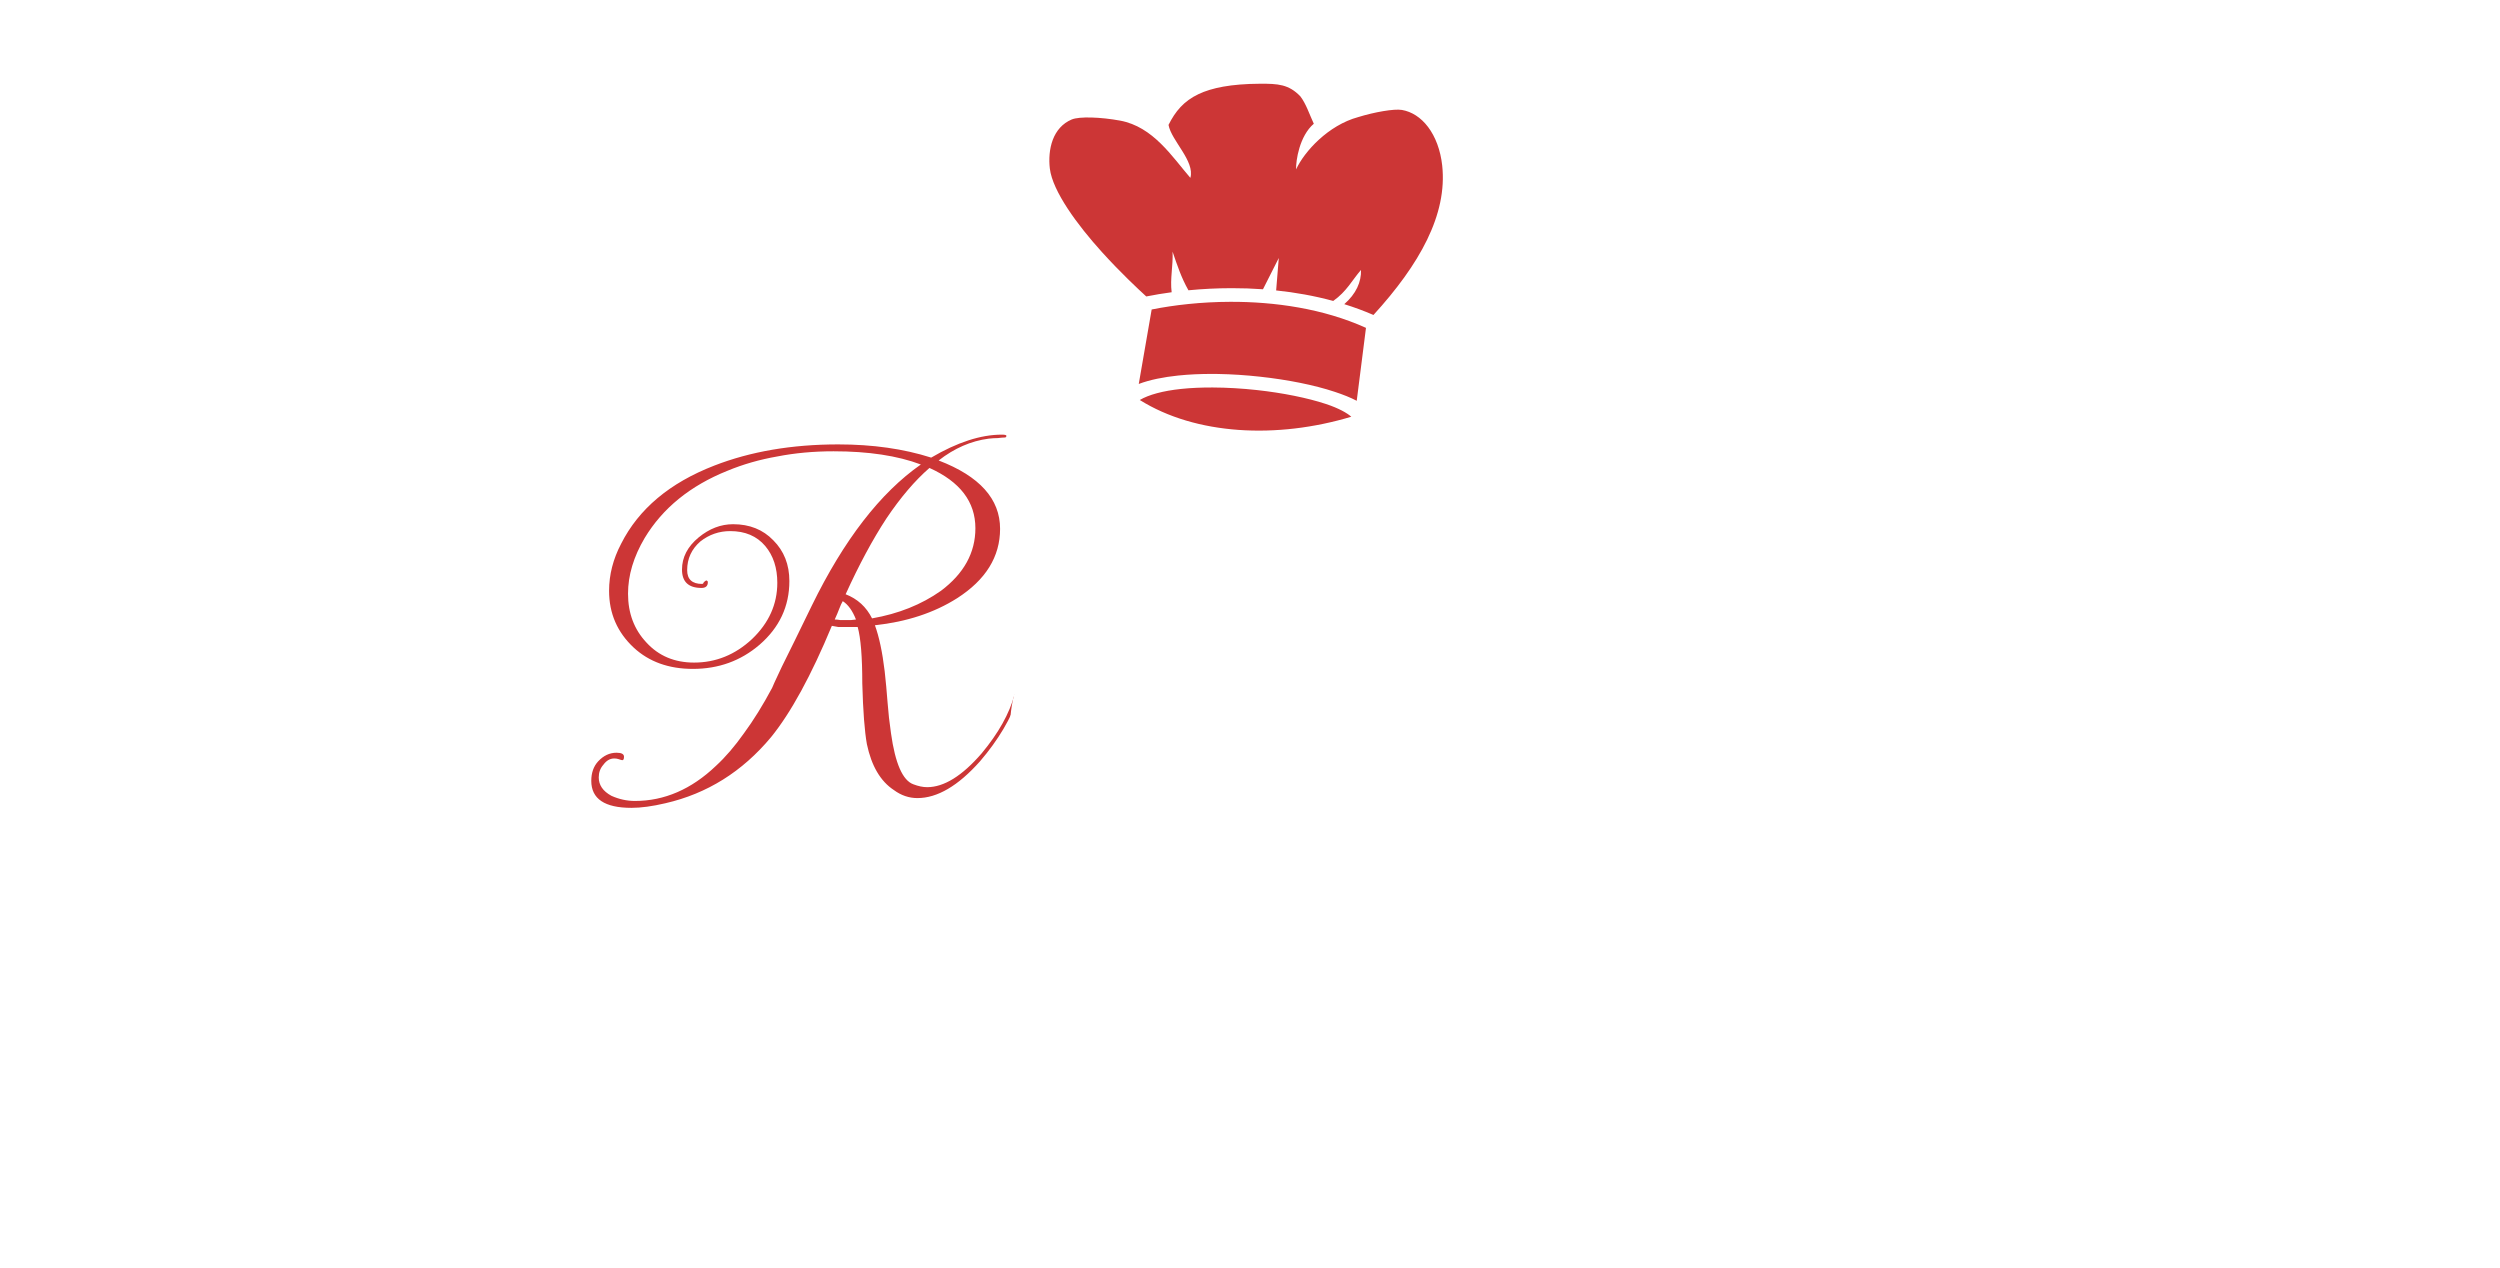 <svg width="209" height="106" viewBox="0 0 209 106" fill="none" xmlns="http://www.w3.org/2000/svg">
<g filter="url(#filter0_b_47_57)">
<path d="M52.791 67.536C50.551 67.536 49.431 66.784 49.431 65.28C49.431 64.608 49.623 64.064 50.007 63.648C50.455 63.168 50.967 62.928 51.543 62.928C51.959 62.928 52.167 63.04 52.167 63.264C52.167 63.456 52.119 63.552 52.023 63.552C51.991 63.552 51.879 63.52 51.687 63.456C51.591 63.424 51.479 63.408 51.351 63.408C50.999 63.408 50.695 63.584 50.439 63.936C50.183 64.224 50.055 64.576 50.055 64.992C50.055 65.632 50.407 66.144 51.111 66.528C51.751 66.816 52.407 66.96 53.079 66.96C55.543 66.96 57.799 65.984 59.847 64.032C60.647 63.296 61.431 62.384 62.199 61.296C62.999 60.208 63.783 58.944 64.551 57.504C64.551 57.472 64.823 56.88 65.367 55.728C65.943 54.576 66.775 52.88 67.863 50.64C70.551 45.136 73.591 41.2 76.983 38.832C75.031 38.096 72.599 37.728 69.687 37.728C68.023 37.728 66.455 37.872 64.983 38.16C63.511 38.416 62.119 38.816 60.807 39.36C57.703 40.608 55.399 42.48 53.895 44.976C52.967 46.544 52.503 48.096 52.503 49.632C52.503 51.264 53.015 52.624 54.039 53.712C55.063 54.832 56.391 55.392 58.023 55.392C59.847 55.392 61.463 54.736 62.871 53.424C64.279 52.08 64.983 50.512 64.983 48.72C64.983 47.472 64.647 46.448 63.975 45.648C63.271 44.816 62.295 44.4 61.047 44.4C60.119 44.4 59.287 44.688 58.551 45.264C57.815 45.904 57.447 46.704 57.447 47.664C57.447 48.432 57.863 48.816 58.695 48.816C58.759 48.816 58.807 48.768 58.839 48.672C58.935 48.576 59.015 48.528 59.079 48.528C59.143 48.56 59.175 48.608 59.175 48.672C59.175 48.992 58.999 49.152 58.647 49.152C57.559 49.152 57.015 48.64 57.015 47.616C57.015 46.592 57.479 45.696 58.407 44.928C59.303 44.192 60.263 43.824 61.287 43.824C62.663 43.824 63.783 44.272 64.647 45.168C65.543 46.064 65.991 47.2 65.991 48.576C65.991 50.688 65.159 52.464 63.495 53.904C61.927 55.248 60.071 55.92 57.927 55.92C55.911 55.92 54.263 55.328 52.983 54.144C51.607 52.864 50.919 51.28 50.919 49.392C50.919 48.048 51.255 46.736 51.927 45.456C53.399 42.544 55.991 40.368 59.703 38.928C62.743 37.744 66.199 37.152 70.071 37.152C72.951 37.152 75.543 37.52 77.847 38.256C80.023 36.976 81.991 36.336 83.751 36.336C84.007 36.336 84.135 36.368 84.135 36.432C84.135 36.528 84.087 36.576 83.991 36.576C83.863 36.576 83.671 36.592 83.415 36.624C83.191 36.624 82.935 36.64 82.647 36.672C81.175 36.864 79.783 37.472 78.471 38.496C81.895 39.808 83.607 41.712 83.607 44.208C83.607 46.544 82.407 48.48 80.007 50.016C78.087 51.232 75.799 51.984 73.143 52.272C73.495 53.232 73.767 54.512 73.959 56.112C74.055 56.976 74.135 57.84 74.199 58.704C74.263 59.568 74.359 60.432 74.487 61.296C74.839 63.824 75.463 65.248 76.359 65.568C76.775 65.728 77.159 65.808 77.511 65.808C78.919 65.808 80.439 64.864 82.071 62.976C83.479 61.28 84.391 59.648 84.807 58.08L84.903 58.032L85.143 58.128V58.224C84.535 60.048 83.463 61.856 81.927 63.648C80.103 65.696 78.359 66.72 76.695 66.72C75.991 66.72 75.335 66.496 74.727 66.048C73.607 65.312 72.855 64.032 72.471 62.208C72.375 61.664 72.295 60.976 72.231 60.144C72.167 59.312 72.119 58.304 72.087 57.12C72.087 54.912 71.959 53.344 71.703 52.416H70.743C70.519 52.416 70.295 52.416 70.071 52.416C69.879 52.384 69.703 52.352 69.543 52.32C67.815 56.48 66.119 59.584 64.455 61.632C62.055 64.512 59.111 66.352 55.623 67.152C54.535 67.408 53.591 67.536 52.791 67.536ZM72.903 51.696C75.111 51.312 77.031 50.544 78.663 49.392C80.583 47.952 81.543 46.208 81.543 44.16C81.543 41.952 80.263 40.272 77.703 39.12C76.487 40.176 75.287 41.584 74.103 43.344C72.951 45.104 71.815 47.216 70.695 49.68C71.687 50.064 72.423 50.736 72.903 51.696ZM70.791 51.84H71.127L71.559 51.792C71.271 51.056 70.903 50.544 70.455 50.256C70.359 50.416 70.263 50.624 70.167 50.88C70.071 51.136 69.943 51.44 69.783 51.792C69.943 51.792 70.103 51.808 70.263 51.84C70.455 51.84 70.631 51.84 70.791 51.84Z" fill="#CC3636"/>
<path d="M88.66 66.432C87.252 66.432 86.18 65.824 85.445 64.608C84.772 63.584 84.436 62.336 84.436 60.864C84.436 58.336 85.237 55.984 86.837 53.808C88.597 51.44 90.709 50.256 93.172 50.256C94.421 50.256 95.38 50.688 96.052 51.552C96.692 52.384 97.013 53.44 97.013 54.72C97.013 55.296 96.948 55.888 96.82 56.496C96.725 57.104 96.564 57.744 96.341 58.416C95.861 59.824 95.269 60.928 94.564 61.728L94.66 61.872C94.981 62.096 95.365 62.208 95.812 62.208C96.74 62.208 97.525 61.904 98.165 61.296C98.805 60.688 99.525 59.6 100.324 58.032C100.356 57.904 100.42 57.84 100.516 57.84C100.58 57.84 100.628 57.888 100.66 57.984C100.692 58.048 100.676 58.144 100.612 58.272C99.941 59.68 99.221 60.752 98.453 61.488C97.716 62.224 96.853 62.592 95.861 62.592C95.221 62.592 94.725 62.416 94.373 62.064C94.052 62.64 93.701 63.184 93.317 63.696C92.933 64.176 92.501 64.608 92.02 64.992C90.933 65.952 89.812 66.432 88.66 66.432ZM88.996 66.048C90.692 66.048 92.356 64.752 93.989 62.16C93.989 62.064 94.037 61.968 94.132 61.872C93.556 60.912 93.269 60 93.269 59.136C93.269 59.104 93.269 59.04 93.269 58.944C93.269 58.816 93.284 58.656 93.317 58.464C93.349 58.112 93.412 57.76 93.508 57.408C93.605 57.024 93.764 56.672 93.989 56.352C94.469 55.584 95.044 55.2 95.716 55.2H96.148C96.276 55.232 96.373 55.248 96.436 55.248C96.501 55.248 96.549 55.248 96.581 55.248C96.581 52.368 95.668 50.928 93.844 50.928C92.308 50.928 90.853 51.856 89.477 53.712C88.356 55.184 87.556 56.832 87.076 58.656C86.788 59.648 86.644 60.688 86.644 61.776C86.644 64.624 87.428 66.048 88.996 66.048ZM98.224 76.848C96.272 76.848 95.296 76.128 95.296 74.688C95.296 72.864 96.96 70.912 100.288 68.832C100.992 68.384 101.968 67.84 103.216 67.2C104.496 66.56 106.048 65.84 107.872 65.04V64.56C107.872 62.8 106.864 61.92 104.848 61.92C103.92 61.92 103.04 62.128 102.208 62.544C101.792 62.704 101.456 62.784 101.2 62.784C100.656 62.784 100.384 62.592 100.384 62.208C100.384 61.696 100.928 61.392 102.016 61.296L104.224 61.152C105.92 60.864 107.296 59.872 108.352 58.176C109.312 56.64 109.792 54.96 109.792 53.136C109.792 51.248 109.024 50.304 107.488 50.304C105.472 50.304 103.2 52.96 100.672 58.272H100.576L100.384 58.224V58.128C100.704 57.36 101.04 56.624 101.392 55.92C101.744 55.216 102.128 54.528 102.544 53.856C104.144 51.2 105.92 49.872 107.872 49.872C110.432 49.872 111.712 51.328 111.712 54.24C111.712 57.536 109.328 59.952 104.56 61.488C104.912 61.424 105.2 61.392 105.424 61.392C105.648 61.392 105.824 61.392 105.952 61.392C106.496 61.392 106.992 61.504 107.44 61.728C107.856 61.92 108.256 62.304 108.64 62.88C109.024 63.488 109.216 64.016 109.216 64.464C109.76 64.272 110.352 63.952 110.992 63.504C111.632 63.056 112.24 62.56 112.816 62.016C113.424 61.472 113.888 60.976 114.208 60.528C114.848 59.632 115.408 58.672 115.888 57.648C115.984 57.488 116.064 57.408 116.128 57.408C116.288 57.408 116.32 57.536 116.224 57.792C116 58.304 115.744 58.8 115.456 59.28C115.2 59.76 114.896 60.24 114.544 60.72C113.968 61.584 113.2 62.4 112.24 63.168C111.28 63.904 110.288 64.448 109.264 64.8C109.296 68.832 107.408 72.208 103.6 74.928C101.744 76.208 99.952 76.848 98.224 76.848ZM97.36 76.224C98.928 76.224 100.736 75.248 102.784 73.296C104.512 71.6 105.824 69.888 106.72 68.16C107.36 67.008 107.696 66.096 107.728 65.424C107.088 65.648 106.464 65.904 105.856 66.192C105.248 66.48 104.672 66.784 104.128 67.104C102.56 68 101.328 68.688 100.432 69.168C99.568 69.68 99.056 70 98.896 70.128C96.752 71.664 95.68 73.168 95.68 74.64C95.68 75.696 96.24 76.224 97.36 76.224ZM126.751 66.144C125.087 66.144 124.255 64.992 124.255 62.688C124.255 61.792 124.399 60.768 124.687 59.616C122.447 63.936 120.223 66.096 118.015 66.096C116.959 66.096 116.159 65.568 115.615 64.512C115.167 63.712 114.943 62.704 114.943 61.488C114.943 60.496 115.087 59.456 115.375 58.368C115.919 56.48 117.071 54.704 118.831 53.04C120.783 51.248 122.639 50.352 124.399 50.352C125.999 50.352 126.799 51.312 126.799 53.232C126.799 54.064 126.623 55.04 126.271 56.16L129.199 50.4H129.343C129.439 50.56 129.647 50.64 129.967 50.64C130.607 50.64 131.423 50.256 132.415 49.488L132.511 49.584L128.431 57.552C126.799 60.72 125.983 63.12 125.983 64.752C125.983 65.392 126.271 65.712 126.847 65.712C127.231 65.712 127.695 65.568 128.239 65.28C128.783 64.992 129.359 64.512 129.967 63.84C130.735 62.944 131.391 62.096 131.935 61.296C132.511 60.464 133.167 59.344 133.903 57.936C133.999 57.776 134.095 57.696 134.191 57.696C134.383 57.696 134.383 57.856 134.191 58.176C133.615 59.264 132.991 60.352 132.319 61.44C131.679 62.496 130.895 63.488 129.967 64.416C128.815 65.568 127.743 66.144 126.751 66.144ZM118.207 65.76C119.999 65.76 122.303 63.232 125.119 58.176C126.015 56.576 126.463 54.96 126.463 53.328C126.463 51.6 125.903 50.736 124.783 50.736C123.567 50.736 122.191 51.744 120.655 53.76C120.047 54.592 119.519 55.408 119.071 56.208C118.655 57.008 118.319 57.776 118.063 58.512C117.391 60.432 117.055 62.16 117.055 63.696C117.055 65.072 117.439 65.76 118.207 65.76ZM138.508 66.192C136.588 66.192 135.628 65.344 135.628 63.648C135.628 62.304 136.156 60.768 137.212 59.04C137.564 58.432 138.54 57.072 140.14 54.96C141.196 53.552 141.724 52.56 141.724 51.984C141.724 51.44 141.276 51.168 140.38 51.168C139.772 51.168 139.1 51.184 138.364 51.216C137.66 51.248 137.084 51.28 136.636 51.312C136.54 51.824 136.396 52.416 136.204 53.088C136.012 53.76 135.788 54.464 135.532 55.2C135.372 55.648 135.116 56.256 134.764 57.024C134.444 57.792 134.012 58.608 133.468 59.472C133.372 59.6 133.292 59.664 133.228 59.664C133.196 59.664 133.18 59.632 133.18 59.568C133.18 59.408 133.244 59.2 133.372 58.944C133.628 58.496 133.916 57.952 134.236 57.312C134.556 56.64 134.86 55.904 135.148 55.104C135.404 54.4 135.628 53.664 135.82 52.896C136.044 52.096 136.172 51.552 136.204 51.264C135.436 50.784 135.052 50.064 135.052 49.104C135.052 48.016 135.436 47.472 136.204 47.472C136.748 47.472 137.02 47.968 137.02 48.96C137.02 49.184 136.988 49.456 136.924 49.776C136.86 50.096 136.78 50.48 136.684 50.928C137.132 50.896 137.836 50.864 138.796 50.832C139.788 50.768 140.732 50.736 141.628 50.736C143.26 50.736 144.076 51.232 144.076 52.224C144.076 53.28 142.812 55.456 140.284 58.752C139.74 59.552 139.132 60.464 138.46 61.488C137.82 62.48 137.5 63.504 137.5 64.56C137.5 64.848 137.564 65.12 137.692 65.376C137.82 65.632 138.092 65.76 138.508 65.76C139.884 65.76 141.404 64.928 143.068 63.264C143.9 62.432 144.668 61.536 145.372 60.576C146.076 59.616 146.716 58.544 147.292 57.36C147.42 57.104 147.532 56.976 147.628 56.976C147.692 56.976 147.724 57.024 147.724 57.12C147.724 57.28 147.676 57.456 147.58 57.648C147.036 58.768 146.38 59.856 145.612 60.912C144.844 61.936 143.996 62.912 143.068 63.84C141.5 65.408 139.98 66.192 138.508 66.192ZM154.465 47.76C153.441 47.76 152.929 47.264 152.929 46.272C152.929 45.184 153.425 44.64 154.417 44.64C155.441 44.64 155.953 45.136 155.953 46.128C155.953 47.216 155.457 47.76 154.465 47.76ZM148.801 66.48C146.689 66.48 145.633 65.312 145.633 62.976C145.633 61.28 146.129 59.488 147.121 57.6L150.721 50.544H150.865C150.961 50.672 151.153 50.736 151.441 50.736C152.049 50.736 152.849 50.368 153.841 49.632L153.937 49.728L149.857 57.648C148.161 60.912 147.313 63.184 147.313 64.464C147.313 65.04 147.473 65.44 147.793 65.664C148.113 65.888 148.481 66 148.897 66C149.345 66 149.777 65.904 150.193 65.712C150.641 65.52 151.025 65.312 151.345 65.088C152.209 64.416 152.929 63.648 153.505 62.784C154.113 61.888 154.641 60.992 155.089 60.096C155.537 59.2 155.937 58.448 156.289 57.84C156.385 57.68 156.481 57.632 156.577 57.696C156.673 57.728 156.689 57.824 156.625 57.984C155.985 59.328 155.281 60.704 154.513 62.112C153.745 63.52 152.769 64.64 151.585 65.472C151.169 65.76 150.721 66 150.241 66.192C149.793 66.384 149.313 66.48 148.801 66.48ZM160.051 66.432C158.643 66.432 157.571 65.824 156.835 64.608C156.163 63.584 155.827 62.336 155.827 60.864C155.827 58.336 156.627 55.984 158.227 53.808C159.987 51.44 162.099 50.256 164.563 50.256C165.811 50.256 166.771 50.688 167.443 51.552C168.083 52.384 168.403 53.44 168.403 54.72C168.403 55.296 168.339 55.888 168.211 56.496C168.115 57.104 167.955 57.744 167.731 58.416C167.251 59.824 166.659 60.928 165.955 61.728L166.051 61.872C166.371 62.096 166.755 62.208 167.203 62.208C168.131 62.208 168.915 61.904 169.555 61.296C170.195 60.688 170.915 59.6 171.715 58.032C171.747 57.904 171.811 57.84 171.907 57.84C171.971 57.84 172.019 57.888 172.051 57.984C172.083 58.048 172.067 58.144 172.003 58.272C171.331 59.68 170.611 60.752 169.843 61.488C169.107 62.224 168.243 62.592 167.251 62.592C166.611 62.592 166.115 62.416 165.763 62.064C165.443 62.64 165.091 63.184 164.707 63.696C164.323 64.176 163.891 64.608 163.411 64.992C162.323 65.952 161.203 66.432 160.051 66.432ZM160.387 66.048C162.083 66.048 163.747 64.752 165.379 62.16C165.379 62.064 165.427 61.968 165.523 61.872C164.947 60.912 164.659 60 164.659 59.136C164.659 59.104 164.659 59.04 164.659 58.944C164.659 58.816 164.675 58.656 164.707 58.464C164.739 58.112 164.803 57.76 164.899 57.408C164.995 57.024 165.155 56.672 165.379 56.352C165.859 55.584 166.435 55.2 167.107 55.2H167.539C167.667 55.232 167.763 55.248 167.827 55.248C167.891 55.248 167.939 55.248 167.971 55.248C167.971 52.368 167.059 50.928 165.235 50.928C163.699 50.928 162.243 51.856 160.867 53.712C159.747 55.184 158.947 56.832 158.467 58.656C158.179 59.648 158.035 60.688 158.035 61.776C158.035 64.624 158.819 66.048 160.387 66.048Z" fill="white"/>
</g>
<path d="M8.58 91.96C8.324 91.848 8.246 91.661 8.348 91.4L12.316 82.016C12.401 81.797 12.558 81.688 12.788 81.688H12.836C13.054 81.693 13.209 81.803 13.3 82.016L17.268 91.4C17.374 91.661 17.3 91.848 17.044 91.96C16.782 92.067 16.601 91.992 16.5 91.736L15.436 89.216H10.196L9.132 91.736C9.025 91.992 8.841 92.067 8.58 91.96ZM10.54 88.376H15.084L12.812 83.016L10.54 88.376ZM25.423 92C24.666 92 24.109 91.824 23.751 91.472C23.399 91.12 23.223 90.568 23.223 89.816V81.32C23.223 81.043 23.365 80.904 23.647 80.904C23.925 80.904 24.063 81.043 24.063 81.32V89.816C24.063 90.333 24.159 90.688 24.351 90.88C24.543 91.067 24.898 91.16 25.415 91.16C25.703 91.16 25.847 91.299 25.847 91.576C25.853 91.859 25.711 92 25.423 92ZM33.855 92C33.605 92 33.442 91.885 33.367 91.656L31.111 85.008C31.021 84.736 31.109 84.557 31.375 84.472C31.637 84.392 31.81 84.48 31.895 84.736L34.087 91.16H33.752L35.847 84.856C35.922 84.632 36.082 84.52 36.328 84.52C36.562 84.52 36.714 84.635 36.783 84.864L38.743 91.144H38.392L40.696 84.736C40.802 84.464 40.983 84.376 41.239 84.472C41.506 84.573 41.592 84.755 41.495 85.016L39.023 91.656C38.938 91.885 38.773 92 38.528 92C38.255 92 38.085 91.885 38.016 91.656L36.2 85.84H36.359L34.359 91.656C34.317 91.789 34.25 91.88 34.16 91.928C34.069 91.976 33.968 92 33.855 92ZM49.814 92C48.982 92 48.372 91.808 47.982 91.424C47.598 91.035 47.406 90.424 47.406 89.592C47.406 88.76 47.601 88.149 47.99 87.76C48.38 87.371 48.988 87.176 49.814 87.176H53.454C53.444 86.472 53.284 85.981 52.974 85.704C52.67 85.421 52.15 85.28 51.414 85.28H50.486C49.809 85.28 49.313 85.352 48.998 85.496C48.684 85.64 48.489 85.885 48.414 86.232C48.377 86.365 48.326 86.464 48.262 86.528C48.204 86.587 48.108 86.616 47.974 86.616C47.836 86.616 47.726 86.579 47.646 86.504C47.572 86.424 47.545 86.317 47.566 86.184C47.636 85.576 47.91 85.133 48.39 84.856C48.876 84.579 49.574 84.44 50.486 84.44H51.414C52.412 84.44 53.14 84.672 53.598 85.136C54.062 85.595 54.294 86.323 54.294 87.32V91.576C54.294 91.859 54.156 92 53.878 92C53.596 92 53.454 91.859 53.454 91.576V90.784C52.942 91.595 52.028 92 50.71 92H49.814ZM49.814 91.16H50.71C51.228 91.16 51.681 91.104 52.07 90.992C52.465 90.875 52.782 90.688 53.022 90.432C53.262 90.176 53.406 89.835 53.454 89.408V88.016H49.814C49.222 88.016 48.812 88.131 48.582 88.36C48.358 88.584 48.246 88.995 48.246 89.592C48.246 90.184 48.358 90.595 48.582 90.824C48.812 91.048 49.222 91.16 49.814 91.16ZM63.368 95.2C62.67 95.2 62.153 95.032 61.816 94.696C61.486 94.36 61.321 93.837 61.321 93.128C61.321 92.851 61.459 92.712 61.736 92.712C62.019 92.712 62.16 92.851 62.16 93.128C62.16 93.608 62.246 93.933 62.416 94.104C62.587 94.275 62.904 94.36 63.368 94.36H66.136C66.606 94.36 66.926 94.275 67.097 94.104C67.267 93.933 67.353 93.608 67.353 93.128V90.928C67.049 91.328 66.667 91.608 66.209 91.768C65.75 91.928 65.214 92.008 64.6 92.008H64.153C63.171 92.008 62.454 91.781 62.001 91.328C61.547 90.875 61.321 90.163 61.321 89.192V84.848C61.321 84.565 61.459 84.424 61.736 84.424C62.019 84.424 62.16 84.565 62.16 84.848V89.192C62.16 89.933 62.304 90.448 62.593 90.736C62.886 91.024 63.406 91.168 64.153 91.168H64.6C65.534 91.168 66.225 91.005 66.672 90.68C67.126 90.349 67.353 89.853 67.353 89.192V84.848C67.353 84.565 67.491 84.424 67.769 84.424C68.051 84.424 68.192 84.565 68.192 84.848V93.128C68.192 93.837 68.025 94.36 67.689 94.696C67.358 95.032 66.841 95.2 66.136 95.2H63.368ZM77.159 91.984C76.503 91.984 76.002 91.845 75.655 91.568C75.309 91.285 75.101 90.856 75.031 90.28C75.015 90.141 75.045 90.035 75.119 89.96C75.194 89.88 75.303 89.84 75.447 89.84C75.581 89.84 75.679 89.875 75.743 89.944C75.813 90.013 75.858 90.117 75.879 90.256C75.927 90.587 76.047 90.819 76.239 90.952C76.437 91.08 76.743 91.144 77.159 91.144H79.783C80.279 91.144 80.621 91.051 80.807 90.864C80.994 90.677 81.087 90.336 81.087 89.84C81.087 89.339 80.994 88.995 80.807 88.808C80.621 88.621 80.279 88.528 79.783 88.528H77.191C76.498 88.528 75.981 88.363 75.639 88.032C75.303 87.696 75.135 87.181 75.135 86.488C75.135 85.779 75.303 85.259 75.639 84.928C75.975 84.592 76.493 84.424 77.191 84.424H79.703C80.909 84.424 81.578 84.957 81.711 86.024C81.733 86.163 81.703 86.272 81.623 86.352C81.549 86.427 81.442 86.464 81.303 86.464C81.17 86.464 81.069 86.429 80.999 86.36C80.935 86.291 80.89 86.189 80.863 86.056C80.826 85.757 80.717 85.552 80.535 85.44C80.359 85.323 80.082 85.264 79.703 85.264H77.191C76.727 85.264 76.407 85.349 76.231 85.52C76.061 85.691 75.975 86.013 75.975 86.488C75.975 86.941 76.063 87.256 76.239 87.432C76.415 87.603 76.733 87.688 77.191 87.688H79.783C80.519 87.688 81.061 87.864 81.407 88.216C81.754 88.563 81.927 89.104 81.927 89.84C81.927 90.571 81.754 91.112 81.407 91.464C81.061 91.811 80.519 91.984 79.783 91.984H77.159ZM97.52 92C97.238 92 97.096 91.859 97.096 91.576V82.112C97.096 81.829 97.238 81.688 97.52 81.688H101.376C102.704 81.688 103.67 81.992 104.272 82.6C104.88 83.208 105.184 84.176 105.184 85.504V88.184C105.184 89.512 104.88 90.48 104.272 91.088C103.67 91.696 102.704 92 101.376 92H97.52ZM97.936 91.16H101.376C102.102 91.16 102.68 91.064 103.112 90.872C103.55 90.68 103.864 90.368 104.056 89.936C104.248 89.499 104.344 88.915 104.344 88.184V85.504C104.344 84.779 104.248 84.2 104.056 83.768C103.864 83.331 103.55 83.016 103.112 82.824C102.68 82.627 102.102 82.528 101.376 82.528H97.936V91.16ZM112.9 88.544V89.128C112.9 89.88 113.049 90.408 113.348 90.712C113.652 91.011 114.185 91.16 114.948 91.16H116.26C116.932 91.16 117.42 91.075 117.724 90.904C118.033 90.728 118.217 90.427 118.276 90C118.297 89.867 118.34 89.765 118.404 89.696C118.473 89.627 118.577 89.592 118.716 89.592C118.854 89.592 118.958 89.632 119.028 89.712C119.102 89.787 119.132 89.893 119.116 90.032C119.046 90.704 118.777 91.2 118.308 91.52C117.838 91.84 117.156 92 116.26 92H114.948C113.95 92 113.22 91.771 112.756 91.312C112.292 90.848 112.06 90.12 112.06 89.128V87.32C112.06 86.312 112.292 85.579 112.756 85.12C113.22 84.656 113.95 84.429 114.948 84.44H116.26C117.257 84.44 117.985 84.672 118.444 85.136C118.908 85.595 119.14 86.323 119.14 87.32V88.12C119.14 88.403 119.001 88.544 118.724 88.544H112.9ZM114.948 85.28C114.185 85.269 113.652 85.416 113.348 85.72C113.049 86.019 112.9 86.552 112.9 87.32V87.704H118.3V87.32C118.3 86.557 118.15 86.027 117.852 85.728C117.553 85.429 117.022 85.28 116.26 85.28H114.948ZM128.436 92C127.679 92 127.122 91.824 126.764 91.472C126.412 91.12 126.236 90.568 126.236 89.816V81.32C126.236 81.043 126.378 80.904 126.66 80.904C126.938 80.904 127.076 81.043 127.076 81.32V89.816C127.076 90.333 127.172 90.688 127.364 90.88C127.556 91.067 127.911 91.16 128.428 91.16C128.716 91.16 128.86 91.299 128.86 91.576C128.866 91.859 128.724 92 128.436 92ZM135.453 82.984C135.085 82.984 134.901 82.795 134.901 82.416V82.056C134.901 81.688 135.085 81.504 135.453 81.504H135.813C136.17 81.504 136.349 81.688 136.349 82.056V82.416C136.349 82.795 136.17 82.984 135.813 82.984H135.453ZM135.637 92C135.354 92 135.213 91.859 135.213 91.576V84.856C135.213 84.579 135.354 84.44 135.637 84.44C135.914 84.44 136.053 84.579 136.053 84.856V91.576C136.053 91.859 135.914 92 135.637 92ZM146.033 92C145.035 92 144.305 91.768 143.841 91.304C143.377 90.84 143.145 90.109 143.145 89.112V87.304C143.145 86.307 143.374 85.579 143.833 85.12C144.297 84.656 145.03 84.429 146.033 84.44H147.345C148.129 84.44 148.726 84.573 149.137 84.84C149.553 85.101 149.801 85.515 149.881 86.08C149.897 86.224 149.865 86.333 149.785 86.408C149.71 86.483 149.603 86.52 149.465 86.52C149.337 86.52 149.241 86.488 149.177 86.424C149.113 86.355 149.065 86.256 149.033 86.128C148.974 85.819 148.817 85.6 148.561 85.472C148.305 85.344 147.899 85.28 147.345 85.28H146.033C145.27 85.269 144.737 85.413 144.433 85.712C144.134 86.005 143.985 86.536 143.985 87.304V89.112C143.985 89.875 144.134 90.408 144.433 90.712C144.737 91.011 145.27 91.16 146.033 91.16H147.345C147.899 91.16 148.305 91.096 148.561 90.968C148.817 90.84 148.974 90.619 149.033 90.304C149.065 90.176 149.113 90.08 149.177 90.016C149.241 89.947 149.337 89.912 149.465 89.912C149.603 89.912 149.71 89.952 149.785 90.032C149.865 90.107 149.897 90.213 149.881 90.352C149.801 90.917 149.553 91.333 149.137 91.6C148.726 91.867 148.129 92 147.345 92H146.033ZM157.061 82.984C156.693 82.984 156.509 82.795 156.509 82.416V82.056C156.509 81.688 156.693 81.504 157.061 81.504H157.421C157.779 81.504 157.957 81.688 157.957 82.056V82.416C157.957 82.795 157.779 82.984 157.421 82.984H157.061ZM157.245 92C156.963 92 156.821 91.859 156.821 91.576V84.856C156.821 84.579 156.963 84.44 157.245 84.44C157.523 84.44 157.661 84.579 157.661 84.856V91.576C157.661 91.859 157.523 92 157.245 92ZM167.642 92C166.644 92 165.914 91.771 165.45 91.312C164.986 90.848 164.754 90.12 164.754 89.128V87.32C164.754 86.312 164.986 85.579 165.45 85.12C165.914 84.656 166.644 84.429 167.642 84.44H168.954C169.951 84.44 170.679 84.672 171.138 85.136C171.602 85.595 171.834 86.323 171.834 87.32V89.112C171.834 90.109 171.602 90.84 171.138 91.304C170.679 91.768 169.951 92 168.954 92H167.642ZM165.594 89.128C165.594 89.88 165.743 90.408 166.042 90.712C166.346 91.011 166.879 91.16 167.642 91.16H168.954C169.716 91.16 170.247 91.011 170.546 90.712C170.844 90.408 170.994 89.875 170.994 89.112V87.32C170.994 86.557 170.844 86.027 170.546 85.728C170.247 85.429 169.716 85.28 168.954 85.28H167.642C167.13 85.275 166.724 85.336 166.426 85.464C166.127 85.592 165.914 85.805 165.786 86.104C165.658 86.403 165.594 86.808 165.594 87.32V89.128ZM185.282 84.44C185.565 84.44 185.706 84.579 185.706 84.856V91.576C185.706 91.859 185.565 92 185.282 92C185.005 92 184.866 91.859 184.866 91.576V90.816C184.359 91.605 183.442 92 182.114 92H181.666C180.669 92 179.938 91.768 179.474 91.304C179.015 90.84 178.786 90.109 178.786 89.112V84.856C178.786 84.579 178.925 84.44 179.202 84.44C179.485 84.44 179.626 84.579 179.626 84.856V89.112C179.626 89.875 179.775 90.408 180.074 90.712C180.378 91.011 180.909 91.16 181.666 91.16H182.114C182.941 91.16 183.591 91.027 184.066 90.76C184.541 90.493 184.807 90.085 184.866 89.536V84.856C184.866 84.579 185.005 84.44 185.282 84.44ZM194.672 91.984C194.016 91.984 193.514 91.845 193.168 91.568C192.821 91.285 192.613 90.856 192.544 90.28C192.528 90.141 192.557 90.035 192.632 89.96C192.706 89.88 192.816 89.84 192.96 89.84C193.093 89.84 193.192 89.875 193.256 89.944C193.325 90.013 193.37 90.117 193.392 90.256C193.44 90.587 193.56 90.819 193.752 90.952C193.949 91.08 194.256 91.144 194.672 91.144H197.296C197.792 91.144 198.133 91.051 198.32 90.864C198.506 90.677 198.6 90.336 198.6 89.84C198.6 89.339 198.506 88.995 198.32 88.808C198.133 88.621 197.792 88.528 197.296 88.528H194.704C194.01 88.528 193.493 88.363 193.152 88.032C192.816 87.696 192.648 87.181 192.648 86.488C192.648 85.779 192.816 85.259 193.152 84.928C193.488 84.592 194.005 84.424 194.704 84.424H197.216C198.421 84.424 199.09 84.957 199.224 86.024C199.245 86.163 199.216 86.272 199.136 86.352C199.061 86.427 198.954 86.464 198.816 86.464C198.682 86.464 198.581 86.429 198.512 86.36C198.448 86.291 198.402 86.189 198.376 86.056C198.338 85.757 198.229 85.552 198.048 85.44C197.872 85.323 197.594 85.264 197.216 85.264H194.704C194.24 85.264 193.92 85.349 193.744 85.52C193.573 85.691 193.488 86.013 193.488 86.488C193.488 86.941 193.576 87.256 193.752 87.432C193.928 87.603 194.245 87.688 194.704 87.688H197.296C198.032 87.688 198.573 87.864 198.92 88.216C199.266 88.563 199.44 89.104 199.44 89.84C199.44 90.571 199.266 91.112 198.92 91.464C198.573 91.811 198.032 91.984 197.296 91.984H194.672Z" fill="white"/>
<path d="M105.345 7C102.887 7.013 101.298 7.348 100.204 7.865C98.952 8.456 98.25 9.322 97.688 10.443C97.926 11.759 99.912 13.474 99.514 14.869C97.983 13.095 96.406 10.593 93.634 10.082C92.048 9.791 90.24 9.717 89.59 9.991C88.822 10.316 88.307 10.92 88.016 11.681C87.725 12.441 87.676 13.331 87.766 14.089C87.992 15.984 90.068 18.806 92.124 21.076C93.664 22.777 95.169 24.184 95.827 24.784C96.527 24.645 97.235 24.527 97.95 24.431C97.807 23.297 98.078 22.25 98.027 21.038C98.417 22.182 98.755 23.212 99.353 24.268C100.503 24.157 101.713 24.092 102.961 24.091C103.837 24.089 104.714 24.12 105.585 24.183L106.906 21.569L106.686 24.28C108.276 24.446 109.882 24.73 111.458 25.159C112.592 24.357 113.025 23.435 113.779 22.568C113.816 23.575 113.36 24.575 112.381 25.428C113.208 25.686 114.023 25.986 114.821 26.332C118.676 22.109 121.015 17.936 120.568 13.834C120.429 12.556 120.003 11.432 119.39 10.62C118.777 9.807 118.013 9.334 117.208 9.192C116.559 9.077 114.902 9.37 113.545 9.789C111.042 10.469 109.04 12.665 108.353 14.163C108.33 13.43 108.632 11.37 109.834 10.345C109.465 9.554 109.192 8.685 108.712 8.058C107.742 7.044 106.832 6.994 105.345 7L105.345 7ZM102.853 25.232C100.439 25.239 98.172 25.495 96.279 25.874L95.2 32.099C96.143 31.743 97.273 31.524 98.48 31.396C99.405 31.299 100.387 31.256 101.393 31.26C101.537 31.26 101.681 31.262 101.825 31.264C102.983 31.284 104.165 31.363 105.325 31.49C107.643 31.743 109.862 32.184 111.591 32.759C112.273 32.985 112.9 33.23 113.422 33.507L114.196 27.409C110.623 25.795 106.565 25.22 102.853 25.232L102.853 25.232ZM101.381 32.394C100.451 32.39 99.556 32.428 98.738 32.515C97.241 32.673 96.04 32.994 95.285 33.44C99.968 36.37 106.745 36.712 112.967 34.838C112.616 34.524 111.91 34.126 110.854 33.775C109.334 33.27 107.238 32.845 105.059 32.607C103.833 32.474 102.578 32.399 101.381 32.394L101.381 32.394Z" fill="#CC3636"/>
<defs>
<filter id="filter0_b_47_57" x="45.431" y="32.336" width="130.668" height="48.512" filterUnits="userSpaceOnUse" color-interpolation-filters="sRGB">
<feFlood flood-opacity="0" result="BackgroundImageFix"/>
<feGaussianBlur in="BackgroundImageFix" stdDeviation="2"/>
<feComposite in2="SourceAlpha" operator="in" result="effect1_backgroundBlur_47_57"/>
<feBlend mode="normal" in="SourceGraphic" in2="effect1_backgroundBlur_47_57" result="shape"/>
</filter>
</defs>
</svg>
